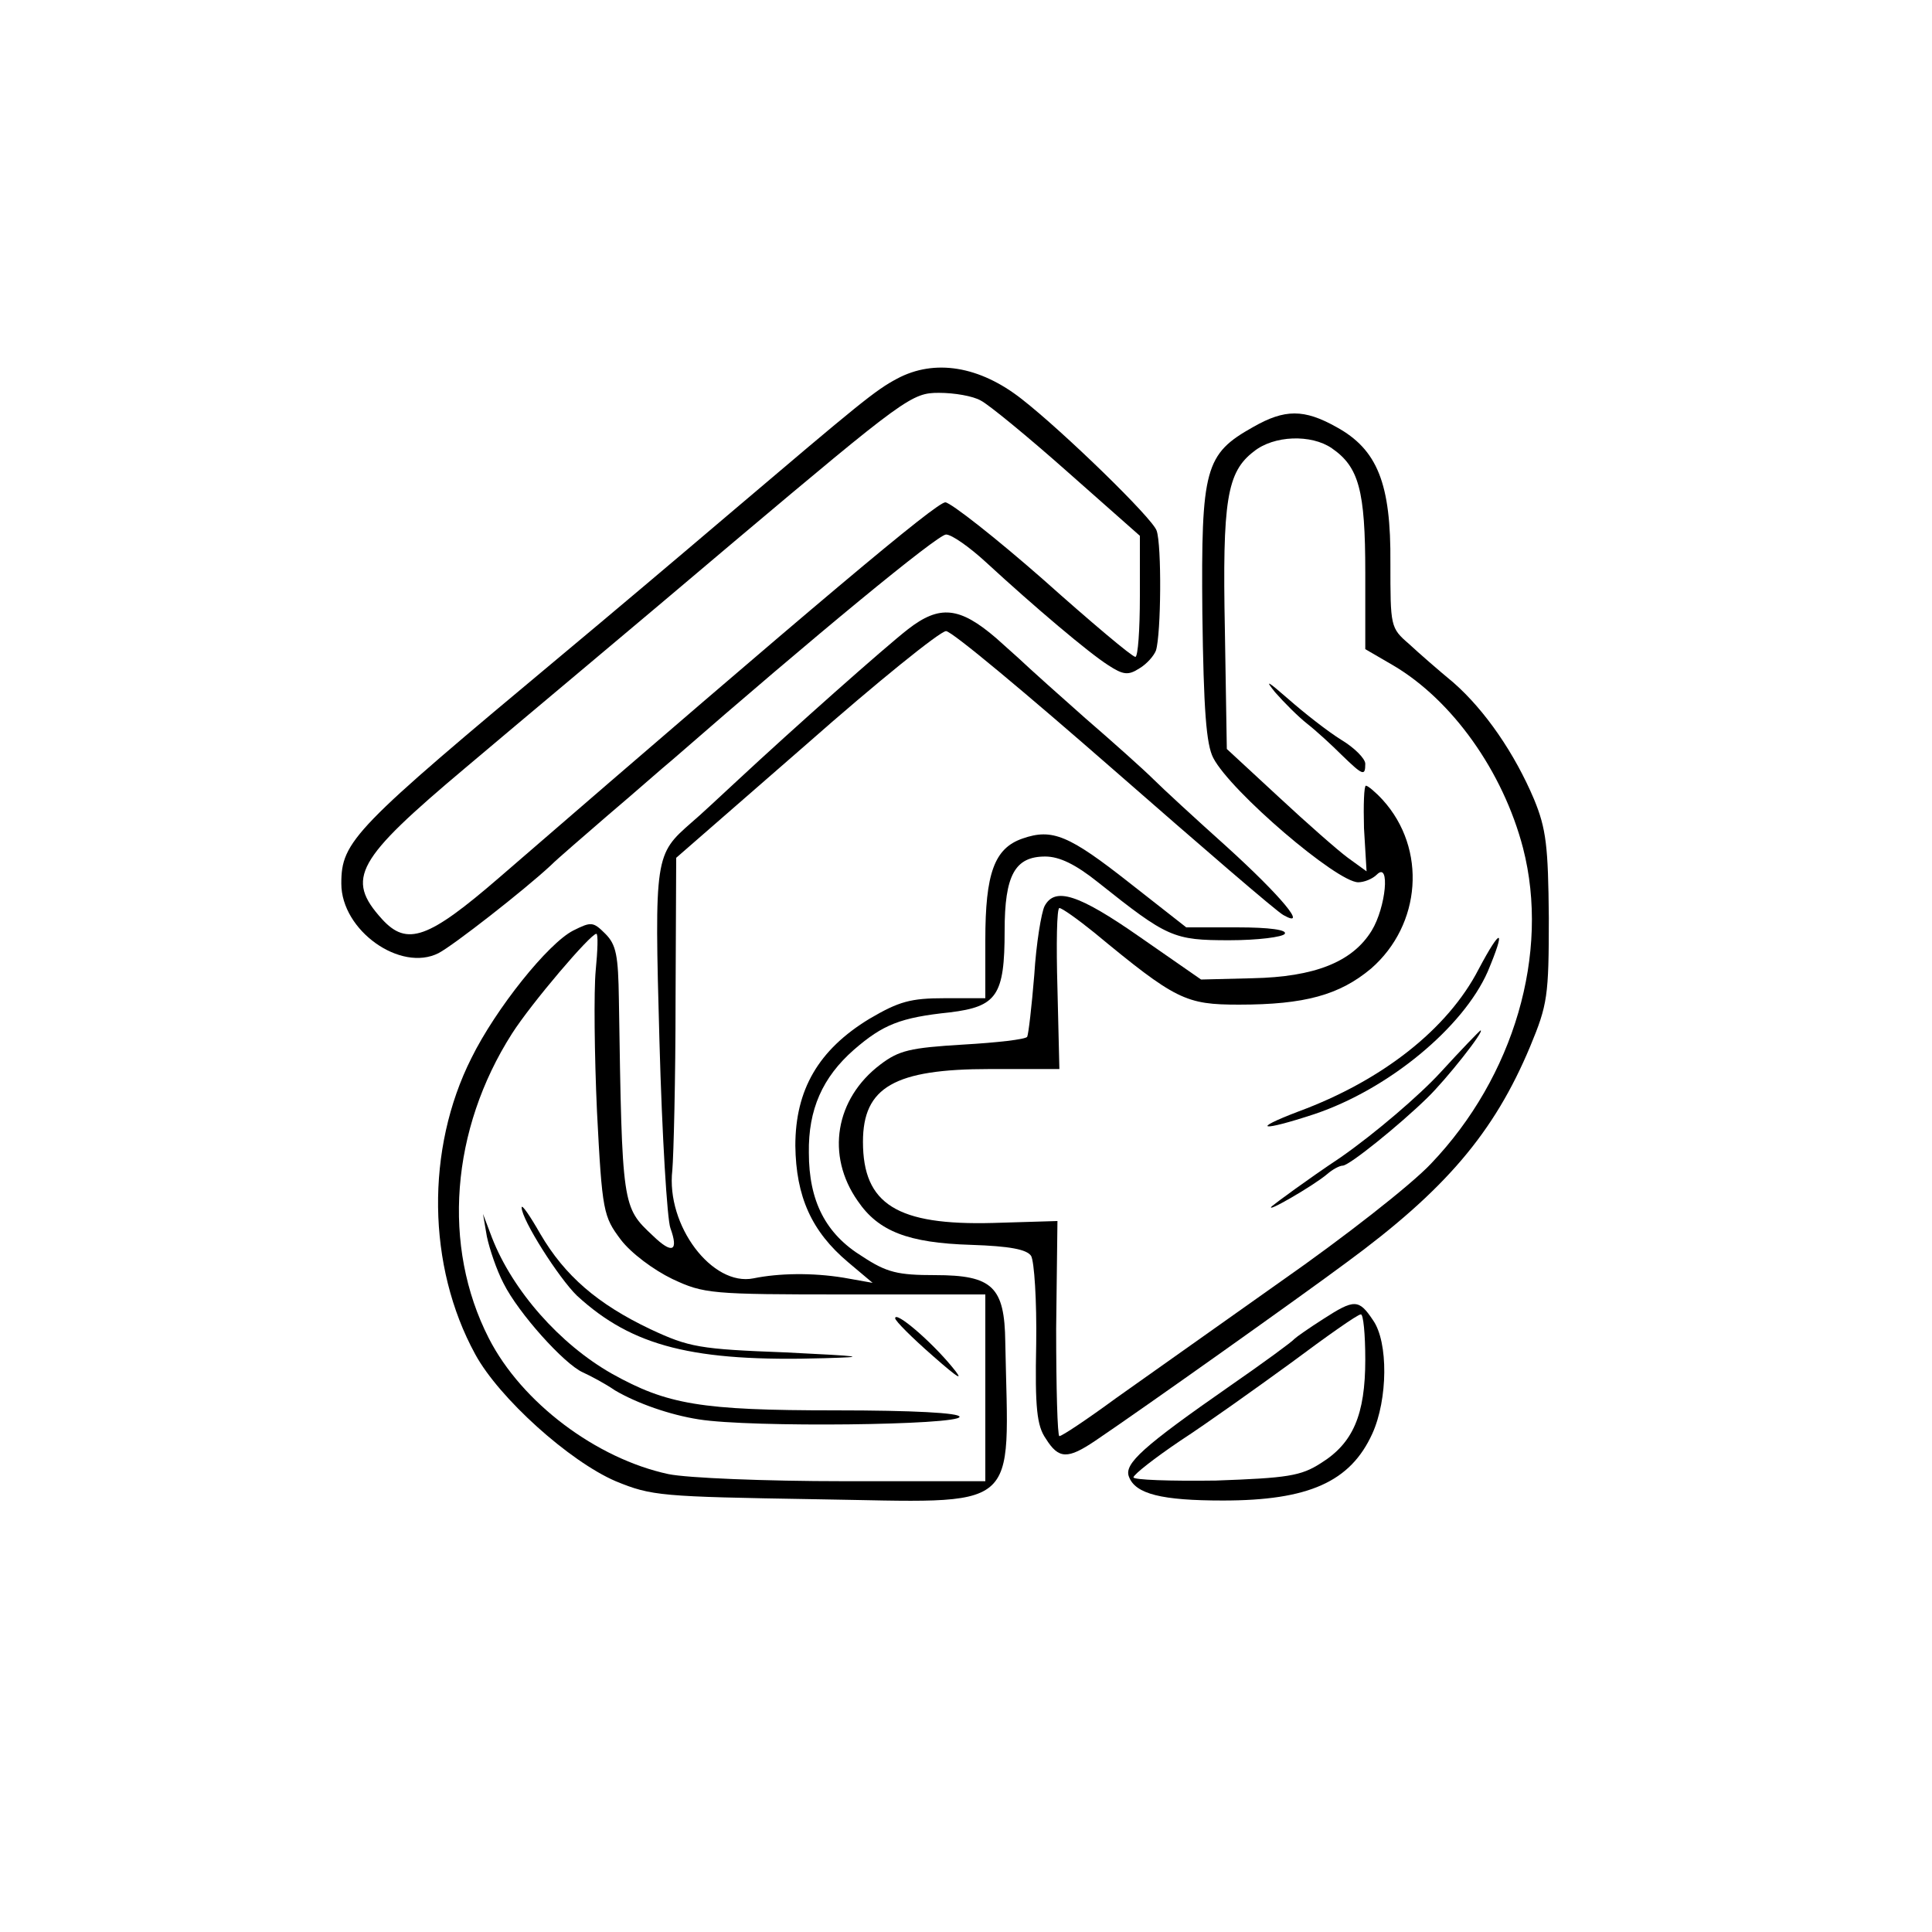<?xml version="1.0" standalone="no"?>
<!DOCTYPE svg PUBLIC "-//W3C//DTD SVG 20010904//EN"
 "http://www.w3.org/TR/2001/REC-SVG-20010904/DTD/svg10.dtd">
<svg version="1.0" xmlns="http://www.w3.org/2000/svg"
 width="300pt" height="300pt" viewBox="0 0 300 300"
 preserveAspectRatio="xMidYMid meet">
<g transform="translate(0,300) scale(0.1,-0.1)"
fill="#000000" stroke="none">
<path d="M1393 2412 c-34 -18 -58 -38 -263 -212 -74 -63 -189 -160 -255 -215
-326 -272 -345 -291 -345 -357 0 -73 92 -138 151 -108 23 12 132 97 174 136
11 11 52 46 90 79 39 33 83 72 100 86 218 190 411 349 424 349 9 0 37 -20 62
-43 76 -70 160 -141 190 -160 23 -15 31 -16 48 -5 12 7 23 20 26 28 8 26 9
164 1 186 -6 19 -145 154 -209 204 -66 52 -136 63 -194 32z m130 -34 c12 -6
73 -56 135 -111 l112 -99 0 -94 c0 -52 -3 -94 -7 -94 -5 0 -69 54 -143 120
-74 65 -143 119 -152 120 -14 0 -196 -153 -692 -582 -111 -96 -144 -108 -183
-65 -57 63 -40 92 130 235 78 66 266 223 417 351 266 224 276 231 318 231 24
0 53 -5 65 -12z"/>
<path d="M1946 2337 c-75 -42 -81 -64 -79 -289 2 -151 6 -204 17 -225 27 -52
192 -193 225 -193 9 0 22 5 29 12 21 21 14 -51 -8 -87 -30 -49 -89 -72 -185
-74 l-80 -2 -95 66 c-96 67 -132 78 -148 48 -5 -10 -13 -58 -16 -107 -4 -49
-9 -92 -11 -96 -3 -4 -47 -9 -99 -12 -83 -5 -100 -9 -129 -31 -70 -53 -85
-141 -35 -212 32 -47 78 -65 176 -68 60 -2 86 -7 93 -17 5 -8 9 -70 8 -137 -2
-99 1 -127 15 -147 20 -32 34 -32 77 -3 77 52 319 224 389 276 154 113 230
202 286 336 27 65 29 78 29 200 -1 111 -4 138 -23 184 -30 71 -76 138 -125
181 -23 19 -54 46 -69 60 -29 25 -29 27 -29 126 1 123 -20 176 -84 211 -50 28
-80 28 -129 0z m122 -33 c42 -29 52 -65 52 -193 l0 -119 43 -25 c92 -54 171
-165 202 -284 42 -163 -14 -355 -143 -490 -31 -33 -136 -115 -232 -182 -96
-68 -212 -150 -257 -182 -45 -33 -84 -59 -88 -59 -3 0 -5 75 -5 167 l2 167
-100 -3 c-149 -4 -202 29 -202 126 0 85 49 113 197 113 l108 0 -3 125 c-2 69
-1 125 3 125 4 0 28 -17 54 -38 127 -105 142 -112 225 -112 102 0 156 15 205
56 78 68 87 186 18 262 -11 12 -23 22 -26 22 -3 0 -4 -30 -3 -66 l4 -67 -29
21 c-15 11 -64 54 -108 95 l-80 74 -3 184 c-4 202 3 246 45 278 31 25 89 27
121 5z"/>
<path d="M1980 1925 c14 -16 36 -38 50 -49 14 -11 38 -33 53 -48 33 -32 37
-34 37 -14 0 8 -17 25 -37 37 -21 13 -58 42 -83 64 -31 27 -37 31 -20 10z"/>
<path d="M2296 1495 c-48 -93 -150 -173 -280 -221 -76 -29 -57 -31 25 -4 116
39 231 135 269 221 29 69 21 70 -14 4z"/>
<path d="M2237 1335 c-33 -36 -102 -95 -155 -132 -54 -36 -101 -71 -107 -76
-13 -13 65 32 86 50 8 7 19 13 24 13 10 0 88 63 131 105 30 29 90 105 83 105
-2 -1 -30 -30 -62 -65z"/>
<path d="M1410 2023 c-36 -28 -178 -154 -265 -235 -27 -25 -59 -55 -71 -65
-57 -50 -58 -51 -50 -340 4 -146 12 -277 17 -290 13 -36 3 -41 -27 -12 -48 45
-48 44 -53 367 -1 68 -4 85 -21 102 -19 19 -22 19 -50 5 -39 -20 -120 -121
-158 -198 -71 -141 -69 -323 6 -460 37 -68 146 -166 218 -197 56 -23 70 -24
310 -28 325 -5 300 -25 295 244 -1 86 -20 104 -109 104 -58 0 -75 4 -113 29
-57 35 -83 86 -83 161 -1 67 21 117 70 160 45 39 72 50 149 58 73 9 85 26 85
127 0 86 16 115 63 115 22 0 47 -12 82 -40 108 -86 117 -90 204 -90 44 0 83 5
86 10 4 6 -23 10 -74 10 l-79 0 -88 69 c-94 74 -120 85 -166 69 -44 -15 -58
-54 -58 -158 l0 -90 -63 0 c-53 0 -71 -5 -117 -32 -79 -48 -115 -110 -115
-197 1 -79 25 -133 82 -181 l38 -32 -45 8 c-49 8 -101 7 -140 -1 -64 -13 -136
82 -126 168 2 23 5 142 5 263 l1 222 202 176 c110 97 208 176 217 176 9 0 126
-98 261 -216 135 -118 253 -220 263 -225 39 -22 -3 29 -89 107 -48 43 -99 90
-113 104 -14 14 -62 57 -106 95 -44 39 -82 73 -85 76 -3 3 -27 25 -53 48 -57
49 -88 52 -137 14z m-485 -530 c-3 -32 -2 -131 2 -219 8 -156 10 -163 37 -199
16 -21 51 -47 80 -61 49 -23 60 -24 269 -24 l217 0 0 -145 0 -145 -220 0
c-122 0 -243 5 -272 11 -112 24 -228 111 -279 211 -73 143 -59 324 36 473 30
47 122 155 131 155 3 0 2 -26 -1 -57z"/>
<path d="M810 1125 c0 -19 58 -110 86 -137 86 -79 181 -103 384 -97 70 2 60 3
-60 9 -134 5 -150 8 -210 36 -82 39 -133 83 -171 148 -16 28 -29 47 -29 41z"/>
<path d="M756 1080 c4 -19 15 -52 26 -73 23 -46 94 -125 123 -138 11 -5 34
-17 50 -28 34 -20 85 -38 130 -45 81 -13 405 -9 405 4 0 6 -71 10 -193 10
-209 0 -261 9 -347 57 -81 46 -154 129 -186 211 l-14 37 6 -35z"/>
<path d="M1390 953 c0 -4 26 -30 58 -58 42 -37 50 -41 30 -17 -33 40 -88 87
-88 75z"/>
<path d="M2055 952 c-22 -14 -42 -28 -45 -31 -3 -4 -48 -37 -100 -73 -135 -94
-165 -121 -157 -141 10 -27 51 -37 146 -37 133 0 198 29 232 104 24 53 25 142
1 176 -22 33 -29 33 -77 2z m65 -63 c0 -86 -19 -130 -69 -161 -31 -20 -52 -23
-163 -27 -71 -1 -128 1 -128 5 1 5 33 30 73 57 40 26 117 81 172 121 55 41
103 75 108 75 4 1 7 -31 7 -70z"/>
</g>
</svg>
